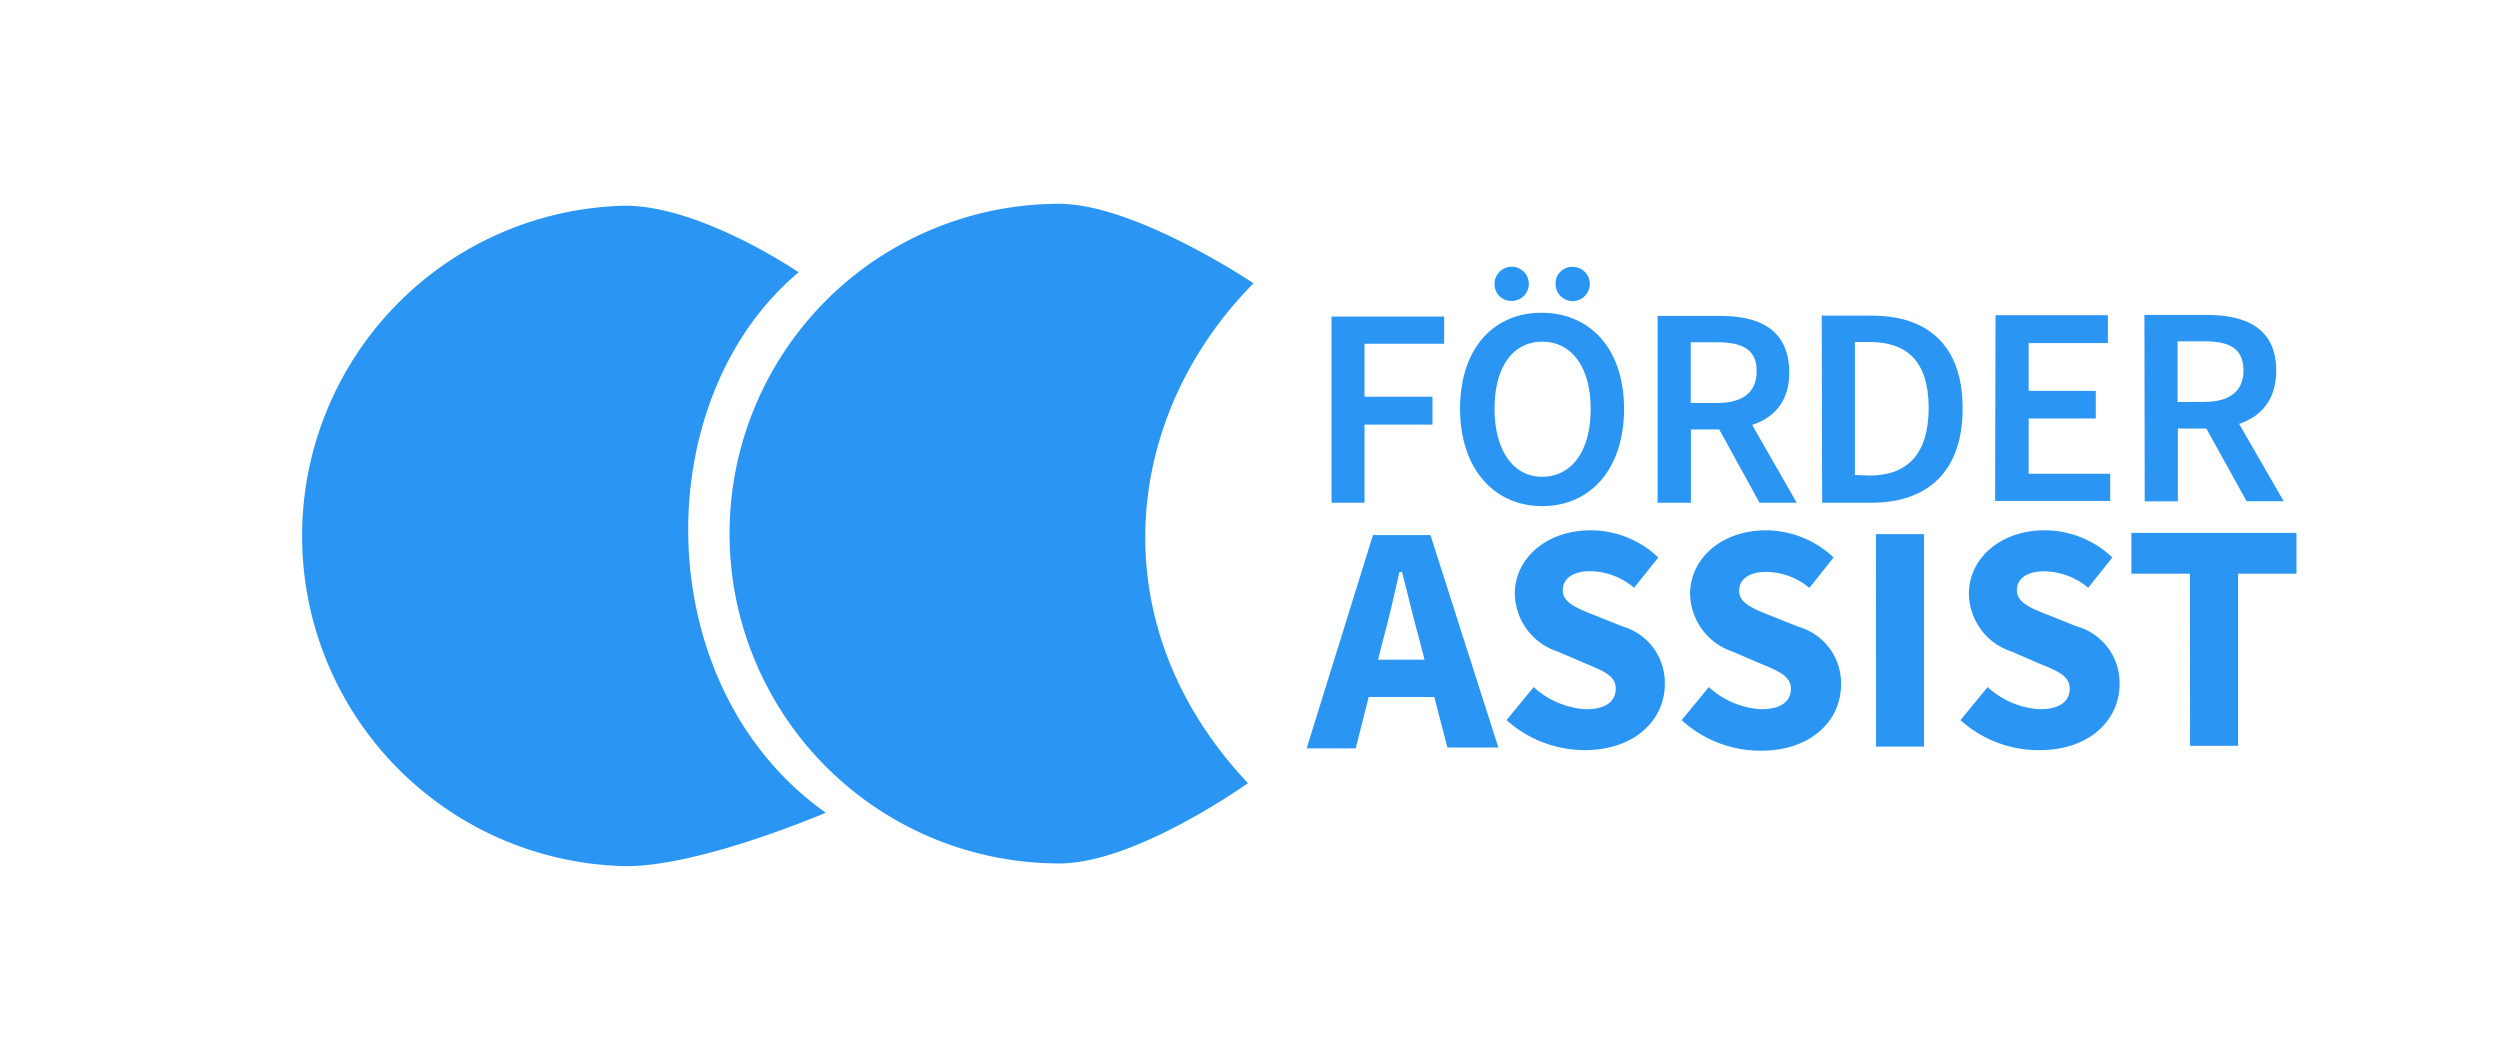 <svg id="Ebene_1" data-name="Ebene 1" xmlns="http://www.w3.org/2000/svg" viewBox="0 0 184 77"><defs><style>.cls-1{fill:#2a95f2;}</style></defs><path class="cls-1" d="M46.11,63.75A24.31,24.31,0,0,1,46,15.14c5.61,0,12.78,4.9,12.78,4.9-11.17,9.35-11.13,30.48,2,39.78C60.74,59.82,51.66,63.74,46.11,63.75Z"/><path class="cls-1" d="M78,63.55A24.26,24.26,0,0,1,77.94,15c5.62,0,14.32,5.85,14.32,5.85C82.59,30.62,80.87,46,91.85,57.64,91.85,57.64,83.59,63.54,78,63.55Z"/><path class="cls-1" d="M98,23.3l8.29,0v2h-5.86v3.9h5v2.05h-5V37H98Z"/><path class="cls-1" d="M107.46,30.09c0-4.44,2.46-7.07,6-7.07s6.06,2.62,6.07,7.05-2.46,7.17-6,7.18S107.47,34.53,107.46,30.09Zm9.61,0c0-3.08-1.4-4.94-3.56-4.94S110,27,110,30.09s1.41,5.05,3.57,5S117.08,33.15,117.07,30.07ZM110,20.9a1.26,1.26,0,1,1,1.26,1.25A1.22,1.22,0,0,1,110,20.9Zm4.49,0a1.22,1.22,0,0,1,1.25-1.26,1.26,1.26,0,1,1-1.25,1.26Z"/><path class="cls-1" d="M122,23.25h4.63c2.85,0,5,1,5.06,4.06s-2.19,4.3-5.05,4.3h-2.19V37H122Zm4.39,6.41c1.88,0,2.9-.79,2.9-2.35s-1-2.12-2.91-2.12h-1.94v4.47Zm-.21,1.3,1.76-1.46L132.24,37H129.5Z"/><path class="cls-1" d="M134.08,23.23h3.67c4.2,0,6.69,2.25,6.7,6.8S142,36.94,137.9,37h-3.79ZM137.61,35c2.76,0,4.35-1.58,4.34-5s-1.6-4.83-4.36-4.83h-1.07l0,9.79Z"/><path class="cls-1" d="M146.87,23.2l8.27,0v2.05h-5.83v3.52h4.94V30.8h-4.94v4.07l6,0v2l-8.47,0Z"/><path class="cls-1" d="M157.83,23.18h4.63c2.86,0,5.06,1,5.07,4.06s-2.2,4.3-5.05,4.3h-2.19V36.9h-2.44Zm4.39,6.4c1.88,0,2.91-.78,2.9-2.34s-1-2.13-2.91-2.12h-1.94v4.47Zm-.2,1.3,1.76-1.45,4.3,7.46h-2.73Z"/><path class="cls-1" d="M101.05,39.38h4.23l5,15.64h-3.75l-2.06-7.92c-.44-1.56-.86-3.41-1.28-5H103c-.37,1.65-.79,3.48-1.22,5.05l-2,7.93H96.17Zm-1.66,9.17h7.53v2.75H99.4Z"/><path class="cls-1" d="M110.88,53l2-2.43a6.22,6.22,0,0,0,3.85,1.63c1.47,0,2.19-.59,2.19-1.52s-.89-1.3-2.26-1.86l-2-.86a4.56,4.56,0,0,1-3.17-4.26c0-2.59,2.31-4.66,5.56-4.67a7.25,7.25,0,0,1,5,2l-1.78,2.23a5.09,5.09,0,0,0-3.25-1.22c-1.22,0-2,.52-2,1.41s1,1.31,2.39,1.85l2,.8a4.32,4.32,0,0,1,3.12,4.25c0,2.6-2.16,4.85-5.89,4.86A8.64,8.64,0,0,1,110.88,53Z"/><path class="cls-1" d="M123.77,53l2-2.43a6.22,6.22,0,0,0,3.84,1.63c1.48,0,2.2-.59,2.2-1.51s-.89-1.3-2.26-1.86l-2-.86a4.57,4.57,0,0,1-3.16-4.26c0-2.59,2.31-4.67,5.56-4.68a7.29,7.29,0,0,1,5,2l-1.78,2.24A5.05,5.05,0,0,0,130,42.09c-1.22,0-2,.51-2,1.4s1,1.31,2.39,1.85l2,.8a4.31,4.31,0,0,1,3.11,4.25c0,2.6-2.15,4.86-5.88,4.86A8.59,8.59,0,0,1,123.77,53Z"/><path class="cls-1" d="M138.07,39.31h3.54l0,15.64h-3.53Z"/><path class="cls-1" d="M144.29,53l2-2.43a6.22,6.22,0,0,0,3.84,1.63c1.48,0,2.2-.59,2.2-1.52s-.89-1.3-2.26-1.85l-2-.87a4.54,4.54,0,0,1-3.16-4.25c0-2.6,2.3-4.67,5.56-4.68a7.25,7.25,0,0,1,5,2l-1.78,2.23a5.12,5.12,0,0,0-3.25-1.21c-1.22,0-2,.51-2,1.4s1,1.31,2.4,1.85l2,.8A4.31,4.31,0,0,1,156,50.35c0,2.6-2.15,4.85-5.88,4.86A8.57,8.57,0,0,1,144.29,53Z"/><path class="cls-1" d="M161.18,42.22h-4.31v-3l12.15,0v3h-4.3l0,12.67h-3.53Z"/></svg>